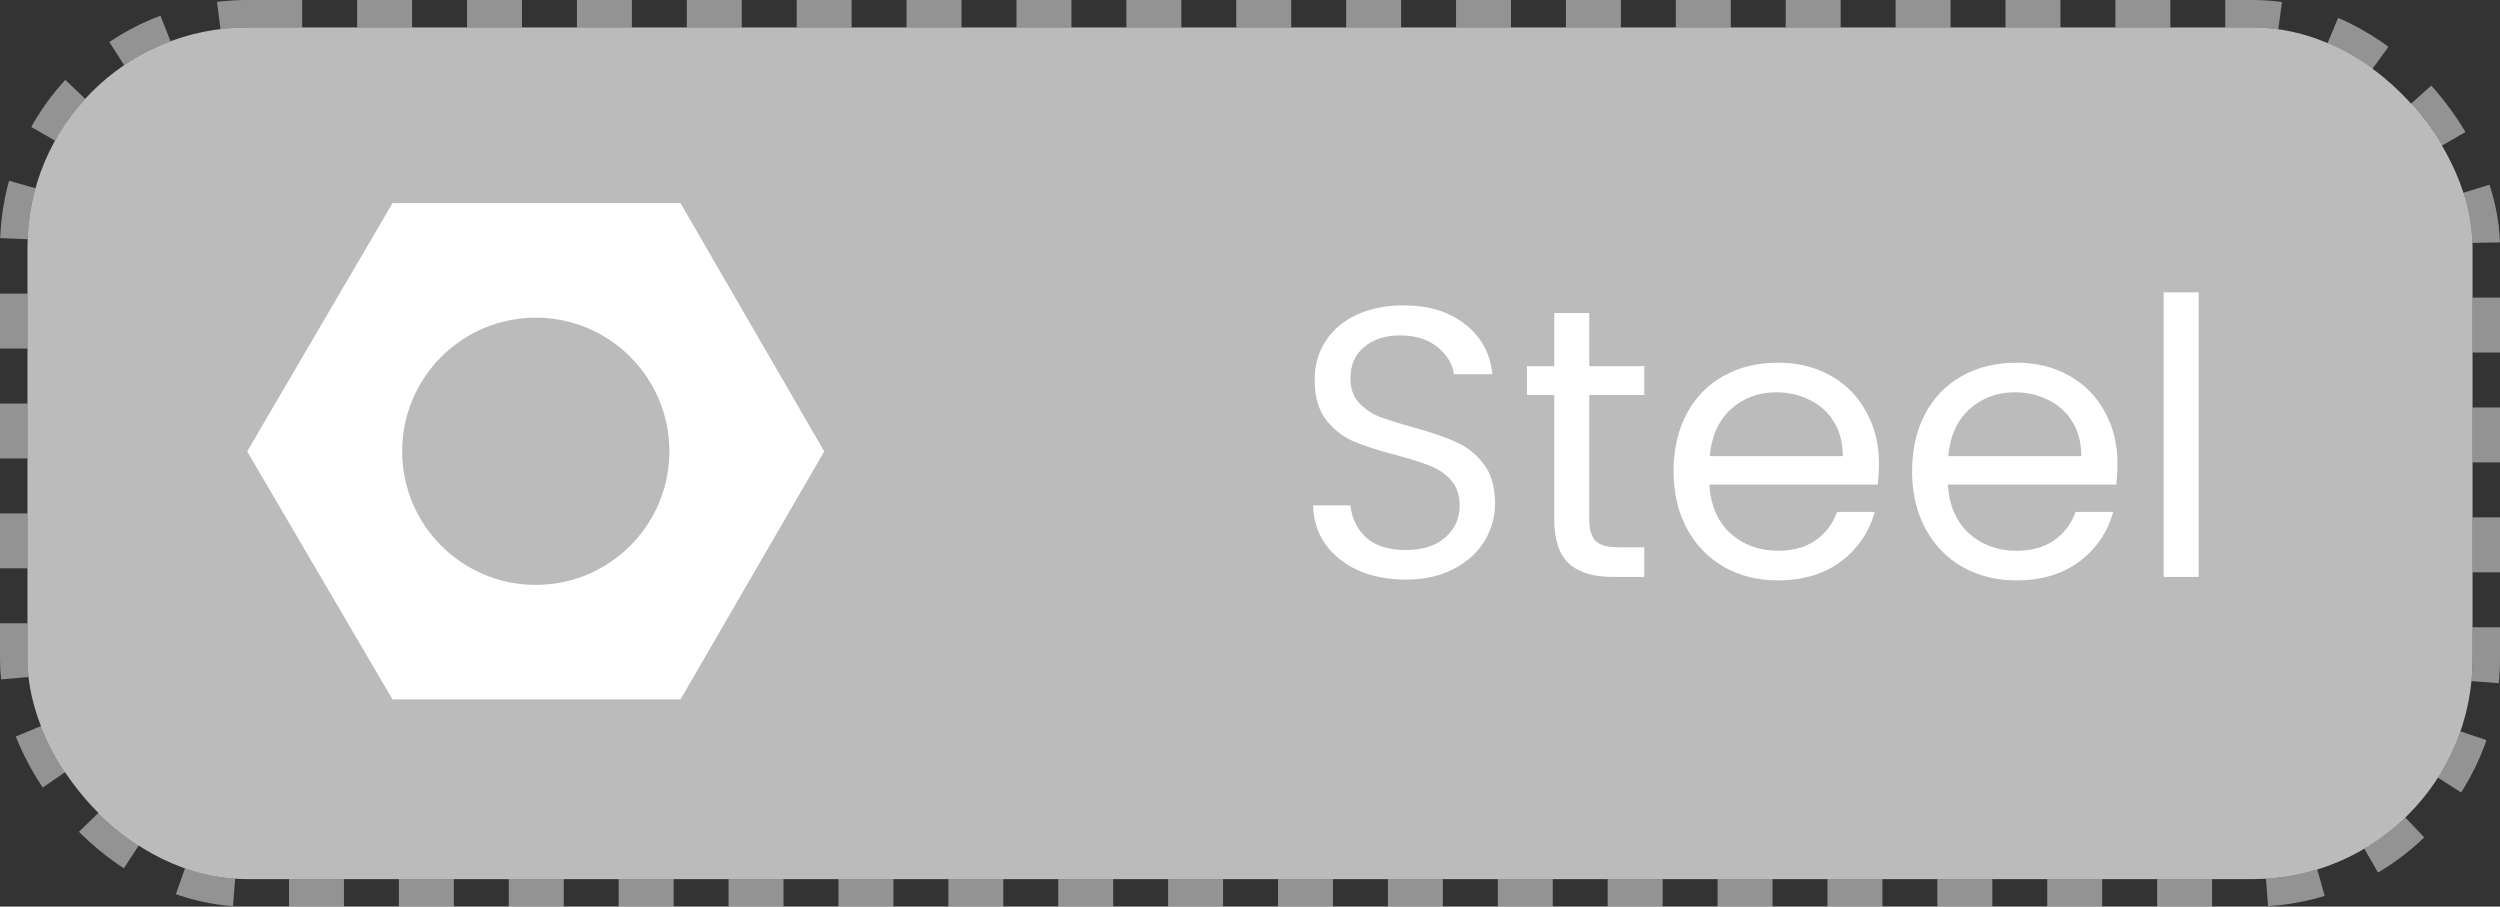 <svg width="91" height="33" viewBox="0 0 91 33" fill="none" xmlns="http://www.w3.org/2000/svg">
<rect x="0" y="0" width="91" height="33" fill="#333333" stroke="none"/>
<rect x="1" y="1" width="89" height="31" rx="8" fill="#BBBBBB"/>
<path fill-rule="evenodd" clip-rule="evenodd" d="M9.002 16.44C8.999 16.435 8.999 16.429 9.002 16.424L14.283 7.402C14.285 7.397 14.29 7.395 14.296 7.395H24.762C24.767 7.395 24.773 7.397 24.775 7.402L29.998 16.424C30.001 16.429 30.001 16.435 29.998 16.439L24.775 25.451C24.773 25.456 24.767 25.459 24.762 25.459H14.296C14.29 25.459 14.285 25.456 14.283 25.451L9.002 16.44ZM24.365 16.427C24.365 19.113 22.188 21.29 19.502 21.29C16.816 21.29 14.638 19.113 14.638 16.427C14.638 13.741 16.816 11.563 19.502 11.563C22.188 11.563 24.365 13.741 24.365 16.427Z" fill="white"/>
<path d="M51.172 21.098C50.528 21.098 49.949 20.986 49.436 20.762C48.932 20.529 48.535 20.211 48.246 19.81C47.957 19.399 47.807 18.928 47.798 18.396H49.156C49.203 18.853 49.389 19.241 49.716 19.558C50.052 19.866 50.537 20.02 51.172 20.02C51.779 20.02 52.255 19.871 52.6 19.572C52.955 19.264 53.132 18.872 53.132 18.396C53.132 18.023 53.029 17.719 52.824 17.486C52.619 17.253 52.362 17.075 52.054 16.954C51.746 16.833 51.331 16.702 50.808 16.562C50.164 16.394 49.646 16.226 49.254 16.058C48.871 15.89 48.54 15.629 48.26 15.274C47.989 14.91 47.854 14.425 47.854 13.818C47.854 13.286 47.989 12.815 48.26 12.404C48.531 11.993 48.909 11.676 49.394 11.452C49.889 11.228 50.453 11.116 51.088 11.116C52.003 11.116 52.749 11.345 53.328 11.802C53.916 12.259 54.247 12.866 54.322 13.622H52.922C52.875 13.249 52.679 12.922 52.334 12.642C51.989 12.353 51.531 12.208 50.962 12.208C50.43 12.208 49.996 12.348 49.66 12.628C49.324 12.899 49.156 13.281 49.156 13.776C49.156 14.131 49.254 14.42 49.45 14.644C49.655 14.868 49.903 15.041 50.192 15.162C50.491 15.274 50.906 15.405 51.438 15.554C52.082 15.731 52.6 15.909 52.992 16.086C53.384 16.254 53.72 16.52 54 16.884C54.28 17.239 54.42 17.724 54.42 18.34C54.42 18.816 54.294 19.264 54.042 19.684C53.79 20.104 53.417 20.445 52.922 20.706C52.427 20.967 51.844 21.098 51.172 21.098ZM57.849 14.378V18.9C57.849 19.273 57.928 19.539 58.087 19.698C58.245 19.847 58.521 19.922 58.913 19.922H59.851V21H58.703C57.993 21 57.462 20.837 57.107 20.51C56.752 20.183 56.575 19.647 56.575 18.9V14.378H55.581V13.328H56.575V11.396H57.849V13.328H59.851V14.378H57.849ZM68.394 16.87C68.394 17.113 68.38 17.369 68.352 17.64H62.22C62.267 18.396 62.524 18.989 62.99 19.418C63.466 19.838 64.04 20.048 64.712 20.048C65.263 20.048 65.72 19.922 66.084 19.67C66.458 19.409 66.719 19.063 66.868 18.634H68.24C68.035 19.371 67.624 19.973 67.008 20.44C66.392 20.897 65.627 21.126 64.712 21.126C63.984 21.126 63.331 20.963 62.752 20.636C62.183 20.309 61.735 19.847 61.408 19.25C61.082 18.643 60.918 17.943 60.918 17.15C60.918 16.357 61.077 15.661 61.394 15.064C61.712 14.467 62.155 14.009 62.724 13.692C63.303 13.365 63.966 13.202 64.712 13.202C65.44 13.202 66.084 13.361 66.644 13.678C67.204 13.995 67.634 14.434 67.932 14.994C68.24 15.545 68.394 16.17 68.394 16.87ZM67.078 16.604C67.078 16.119 66.971 15.703 66.756 15.358C66.542 15.003 66.248 14.737 65.874 14.56C65.51 14.373 65.104 14.28 64.656 14.28C64.012 14.28 63.462 14.485 63.004 14.896C62.556 15.307 62.3 15.876 62.234 16.604H67.078ZM77.076 16.87C77.076 17.113 77.062 17.369 77.034 17.64H70.902C70.949 18.396 71.205 18.989 71.672 19.418C72.148 19.838 72.722 20.048 73.394 20.048C73.945 20.048 74.402 19.922 74.766 19.67C75.139 19.409 75.401 19.063 75.55 18.634H76.922C76.717 19.371 76.306 19.973 75.69 20.44C75.074 20.897 74.309 21.126 73.394 21.126C72.666 21.126 72.013 20.963 71.434 20.636C70.865 20.309 70.417 19.847 70.09 19.25C69.763 18.643 69.6 17.943 69.6 17.15C69.6 16.357 69.759 15.661 70.076 15.064C70.393 14.467 70.837 14.009 71.406 13.692C71.985 13.365 72.647 13.202 73.394 13.202C74.122 13.202 74.766 13.361 75.326 13.678C75.886 13.995 76.315 14.434 76.614 14.994C76.922 15.545 77.076 16.17 77.076 16.87ZM75.76 16.604C75.76 16.119 75.653 15.703 75.438 15.358C75.223 15.003 74.929 14.737 74.556 14.56C74.192 14.373 73.786 14.28 73.338 14.28C72.694 14.28 72.143 14.485 71.686 14.896C71.238 15.307 70.981 15.876 70.916 16.604H75.76ZM80.032 10.64V21H78.758V10.64H80.032Z" fill="white"/>
<rect x="0.5" y="0.5" width="90" height="32" rx="8.5" stroke="white" stroke-opacity="0.47" stroke-dasharray="2 2"/>
</svg>
